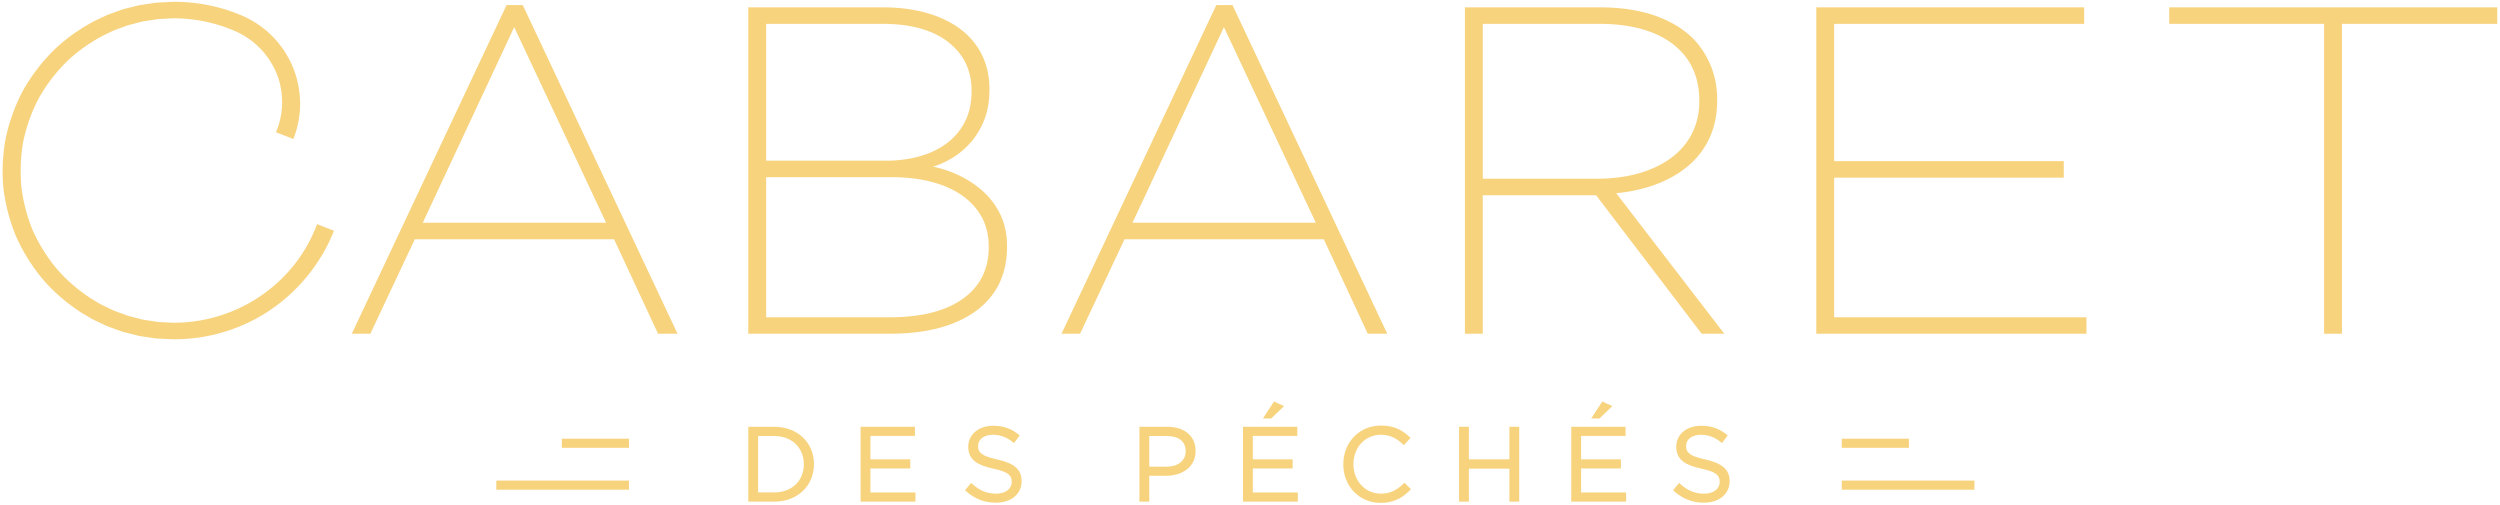 <svg xmlns="http://www.w3.org/2000/svg" width="742" height="150" viewBox="0 0 742 150"><g><g><g><path fill="#f7d37e" d="M179.892 66.114h-54.416l27.14-58.061zm-24.74-64.62h-4.799l-45.943 97.56h5.509l13.198-28.047h59.133l13.061 28.048h5.785l-45.859-97.38z"/></g><g><path fill="#f7d37e" d="M272.916 46.397c-3.07.858-6.417 1.294-9.951 1.294h-35.57V7.075h34.47c8.41 0 15.006 1.827 19.603 5.432 4.573 3.588 6.891 8.408 6.891 14.326v.275c0 3.415-.659 6.443-1.959 9a18.252 18.252 0 0 1-5.407 6.42c-2.295 1.711-5.012 3.013-8.077 3.869zm-45.52 6.187h37.355c4.167 0 8.072.459 11.61 1.365 3.522.904 6.586 2.253 9.109 4.008 2.511 1.752 4.492 3.913 5.886 6.426 1.387 2.51 2.09 5.466 2.09 8.783v.275c0 6.46-2.569 11.578-7.636 15.212-5.1 3.655-12.37 5.509-21.608 5.509h-36.806zm62.22 39.742c6.154-4.487 9.273-10.887 9.273-19.022v-.275c0-3.327-.611-6.354-1.816-8.999a22.034 22.034 0 0 0-5.02-6.973c-2.123-1.983-4.625-3.667-7.436-5.006a34.964 34.964 0 0 0-7.656-2.59 25.534 25.534 0 0 0 5.762-2.63 23.484 23.484 0 0 0 5.713-4.947c1.618-1.945 2.908-4.196 3.834-6.691.926-2.502 1.395-5.36 1.395-8.498v-.275c0-6.29-2.113-11.592-6.279-15.759-2.682-2.68-6.24-4.787-10.572-6.262-4.324-1.472-9.308-2.217-14.811-2.217H222.09v96.873h41.974c10.834 0 19.431-2.264 25.553-6.729z"/></g><g><path fill="#f7d37e" d="M390.537 66.114H336.12l27.14-58.061zm21.204 32.94L365.883 1.677l-.086-.181H361l-45.944 97.56h5.508l13.2-28.048h59.132l13.062 28.048z"/></g><g><path fill="#f7d37e" d="M496.362 46.588c-2.619 2.03-5.868 3.632-9.659 4.76-3.796 1.131-8.206 1.705-13.109 1.705h-33.506V7.075h34.47c9.413 0 16.818 2.036 22.01 6.052 5.165 3.998 7.784 9.627 7.784 16.731v.275c0 3.329-.683 6.428-2.03 9.212-1.347 2.783-3.352 5.22-5.96 7.243zm-56.274 11.358h33.626l31.348 41.109h6.707l-32.074-41.71c4.187-.394 8.113-1.261 11.677-2.582 3.73-1.38 6.999-3.25 9.718-5.554a23.906 23.906 0 0 0 6.339-8.359c1.478-3.236 2.228-6.935 2.228-10.992v-.275c0-3.6-.633-6.971-1.88-10.02-1.246-3.045-3.002-5.76-5.224-8.077-2.956-2.953-6.813-5.268-11.463-6.881-4.645-1.608-10.115-2.423-16.258-2.423h-40.05v96.873h5.306z"/></g><g><path fill="#f7d37e" d="M94 66.825a44.759 44.759 0 0 1-6.595 11.654 45.409 45.409 0 0 1-9.796 9.185c-7.346 5.116-16.342 7.998-25.351 8.115-.564.043-1.128.012-1.66-.024l-3.402-.18c-.343-.012-.68-.07-1.038-.13-.206-.035-.41-.07-.605-.094-.426-.07-.853-.134-1.28-.198-.691-.104-1.383-.209-2.048-.328l-3.305-.853c-.738-.152-1.463-.427-2.167-.693a31.576 31.576 0 0 0-1.006-.369l-.419-.15c-.9-.324-1.83-.66-2.689-1.118a82.775 82.775 0 0 0-1.139-.548 48.445 48.445 0 0 1-1.885-.928l-2.89-1.752c-3.948-2.634-7.338-5.618-10.077-8.865a49.466 49.466 0 0 1-7.032-11.405 49.911 49.911 0 0 1-3.3-12.96c-.358-4.91-.152-9.287.625-13.375.953-4.451 2.48-8.69 4.533-12.594a49.795 49.795 0 0 1 8.095-10.7c3.052-2.984 6.712-5.636 10.867-7.876l3.05-1.465c.647-.28 1.329-.524 1.988-.76.393-.14.786-.281 1.165-.426.196-.067.39-.14.584-.214.34-.13.662-.252.995-.339L42.3 6.381l4.191-.65c.703-.089 1.43-.12 2.134-.152.414-.018.829-.036 1.237-.065l1.675-.092.495.008c.4.005.798.01 1.202.032 1.005.033 2.075.114 3.366.253A45.6 45.6 0 0 1 69.6 9.153l.211.079c2.878 1.312 5.316 2.992 7.258 5 1.085 1.04 1.997 2.275 2.828 3.434.758 1.211 1.545 2.513 2.104 3.943 1.119 2.565 1.702 5.482 1.732 8.67a22.783 22.783 0 0 1-1.701 8.666l-.122.297 5.16 2.013.113-.295a28.13 28.13 0 0 0 1.88-10.743c-.12-3.862-.889-7.44-2.285-10.626-.712-1.763-1.717-3.412-2.615-4.805-1.014-1.41-2.14-2.892-3.484-4.17-2.43-2.465-5.45-4.502-8.976-6.052l-.26-.095A50.596 50.596 0 0 0 57.128.821C55.07.624 52.365.422 49.668.628c-.426.026-.853.043-1.281.06-.8.032-1.626.065-2.448.163l-4.622.69-4.508 1.133c-.403.105-.793.249-1.17.388-.202.074-.406.149-.62.22-.396.148-.797.29-1.198.431-.759.267-1.543.544-2.311.87L28.135 6.18c-4.62 2.446-8.7 5.366-12.13 8.68a54.867 54.867 0 0 0-9.093 11.856c-2.338 4.354-4.075 9.078-5.166 14.048a53.812 53.812 0 0 0-.753 14.958 55.16 55.16 0 0 0 3.789 14.49 54.617 54.617 0 0 0 7.925 12.678c3.089 3.616 6.878 6.91 11.275 9.795l3.21 1.914c.728.381 1.482.734 2.211 1.076.384.179.768.358 1.14.538 1 .519 2.066.896 3.097 1.262l.396.14c.353.119.704.248 1.055.377.807.297 1.642.605 2.5.781l3.628.908c.82.145 1.645.264 2.47.384.402.059.806.116 1.217.18.212.025.422.06.633.093.4.064.814.13 1.232.143l1.86.09c.43.01.86.034 1.29.06.576.032 1.163.066 1.748.066.227 0 .454-.005.68-.017 9.96-.074 19.95-3.216 28.13-8.849 8.264-5.657 14.843-13.843 18.524-23.049l.118-.294-5.007-1.96z"/></g><g><path fill="#f7d37e" d="M544.376 52.722h68.152v-4.894h-68.152V7.075h74.2V2.182H539.07v96.873h80.195V94.16h-74.89z"/></g><g><path fill="#f7d37e" d="M643.823 2.182v4.893h45.96v91.98h5.305V7.075h46.098V2.182z"/></g><g><path fill="#f7d37e" d="M238.577 137.809c0 4.907-3.591 8.334-8.734 8.334h-4.836v-16.732h4.836c5.143 0 8.734 3.454 8.734 8.397zm-8.734-11.138h-7.753v22.212h7.753c6.805 0 11.744-4.684 11.744-11.137 0-6.417-4.94-11.075-11.744-11.075z"/></g><g><path fill="#f7d37e" d="M258.342 139.038h11.817v-2.709h-11.817v-6.949h13.209v-2.71h-16.126v22.213h16.28v-2.709h-13.363z"/></g><g><path fill="#f7d37e" d="M295.98 136.365c-4.811-1.034-5.69-2.167-5.69-4.023 0-1.945 1.797-3.304 4.372-3.304 2.237 0 4.175.733 6.098 2.307l.191.157 1.708-2.275-.177-.143c-2.369-1.91-4.689-2.724-7.759-2.724-4.26 0-7.35 2.607-7.35 6.2 0 4.073 2.98 5.558 7.456 6.536 4.6.974 5.443 2.087 5.443 3.93 0 2.088-1.844 3.49-4.59 3.49-2.803 0-4.907-.873-7.265-3.013l-.181-.165-1.822 2.164.17.153c2.694 2.414 5.556 3.539 9.005 3.539 4.564 0 7.63-2.58 7.63-6.416 0-3.385-2.165-5.302-7.239-6.413z"/></g><g><path fill="#f7d37e" d="M351.913 133.926c0 2.781-2.238 4.578-5.703 4.578h-5.115v-9.093h5.239c3.546 0 5.579 1.646 5.579 4.515zm-5.393-7.255h-8.342v22.212h2.917v-7.67h5.023c4.351 0 8.743-2.282 8.743-7.38 0-4.35-3.274-7.162-8.341-7.162z"/></g><g><path fill="#f7d37e" d="M371.833 139.038h11.817v-2.709h-11.817v-6.949h13.208v-2.71h-16.125v22.213h16.28v-2.709h-13.363z"/></g><g><path fill="#f7d37e" d="M378.13 119.164l-3.29 5.04h2.45l3.814-3.66z"/></g><g><path fill="#f7d37e" d="M416.671 143.445c-1.922 1.843-3.819 3.07-6.826 3.07-4.645 0-8.147-3.769-8.147-8.769 0-4.964 3.502-8.708 8.147-8.708 2.51 0 4.497.872 6.641 2.916l.174.166 1.993-2.149-.17-.16c-1.928-1.825-4.304-3.513-8.607-3.513-6.379 0-11.188 4.948-11.188 11.51 0 6.526 4.77 11.448 11.094 11.448 4.412 0 6.94-1.966 8.83-3.89l.166-.169-1.94-1.911z"/></g><g><path fill="#f7d37e" d="M447.988 136.33h-12.024v-9.66h-2.917v22.213h2.917V139.1h12.024v9.783h2.916v-22.212h-2.916z"/></g><g><path fill="#f7d37e" d="M474.723 124.203l3.815-3.66-2.974-1.38-3.29 5.04z"/></g><g><path fill="#f7d37e" d="M469.267 139.038h11.816v-2.709h-11.816v-6.949h13.208v-2.71H466.35v22.213h16.28v-2.709h-13.363z"/></g><g><path fill="#f7d37e" d="M506.113 136.365c-4.81-1.034-5.69-2.167-5.69-4.023 0-1.945 1.798-3.304 4.372-3.304 2.238 0 4.177.733 6.099 2.307l.19.157 1.709-2.275-.178-.143c-2.368-1.91-4.688-2.724-7.759-2.724-4.26 0-7.35 2.607-7.35 6.2 0 4.073 2.98 5.558 7.456 6.536 4.6.974 5.443 2.087 5.443 3.93 0 2.088-1.845 3.49-4.59 3.49-2.802 0-4.906-.873-7.265-3.013l-.181-.165-1.821 2.164.17.153c2.694 2.414 5.555 3.539 9.005 3.539 4.564 0 7.63-2.58 7.63-6.416 0-3.385-2.166-5.302-7.24-6.413z"/></g><g><path fill="#f7d37e" d="M546.64 145.35v-2.71h39.375v2.71z"/></g><g><path fill="#f7d37e" d="M546.64 132.914v-2.71h19.924v2.71z"/></g><g><path fill="#f7d37e" d="M147.304 145.35v-2.71h39.376v2.71z"/></g><g><path fill="#f7d37e" d="M166.755 132.914v-2.71h19.925v2.71z"/></g></g></g></svg>